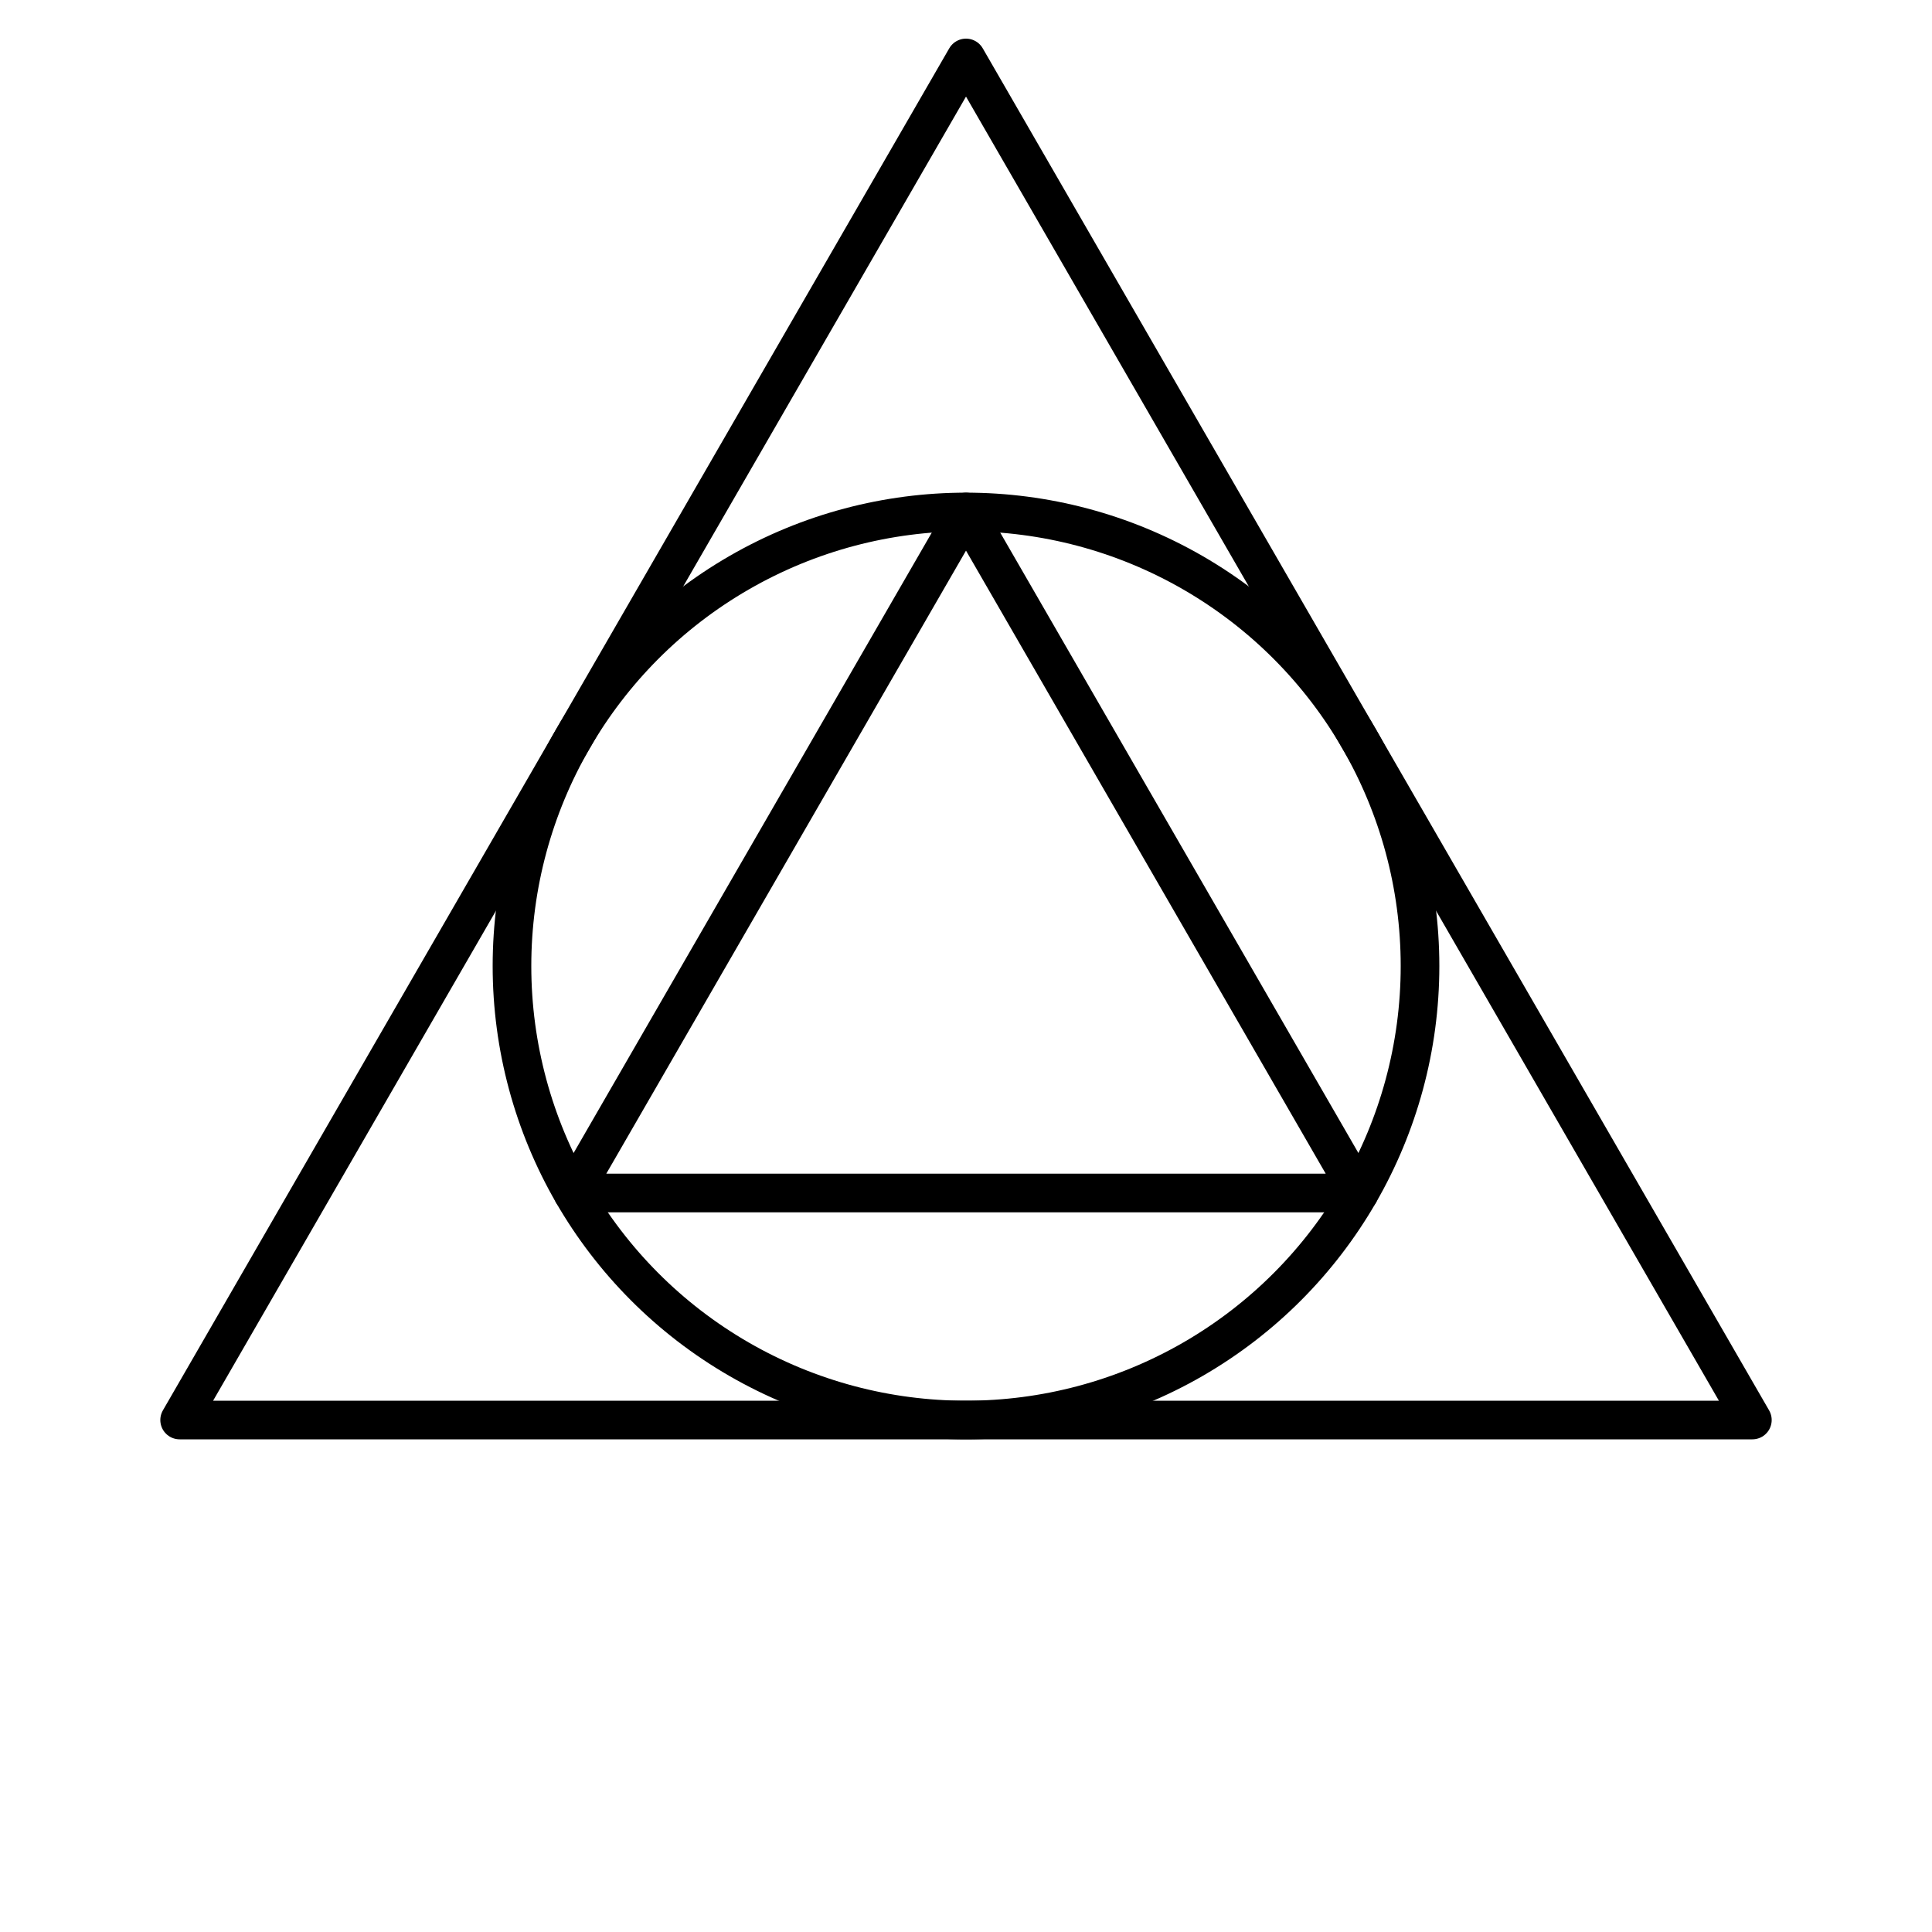 <svg xmlns='http://www.w3.org/2000/svg' width='1000' height='1000' viewBox='0 0 1000 1000'>
    <polygon points='500 30, 92.98 735, 907.02 735' stroke-width='20' stroke-linejoin='round' stroke='#000000' fill='none' />
    <polygon points='500 265, 296.49 617.5, 703.51 617.5' stroke-width='20' stroke-linejoin='round' stroke='#000000' fill='none' />
    <circle cx='500' cy='500' r='235' stroke-width='20' stroke='#000000' fill='none' />
</svg>
